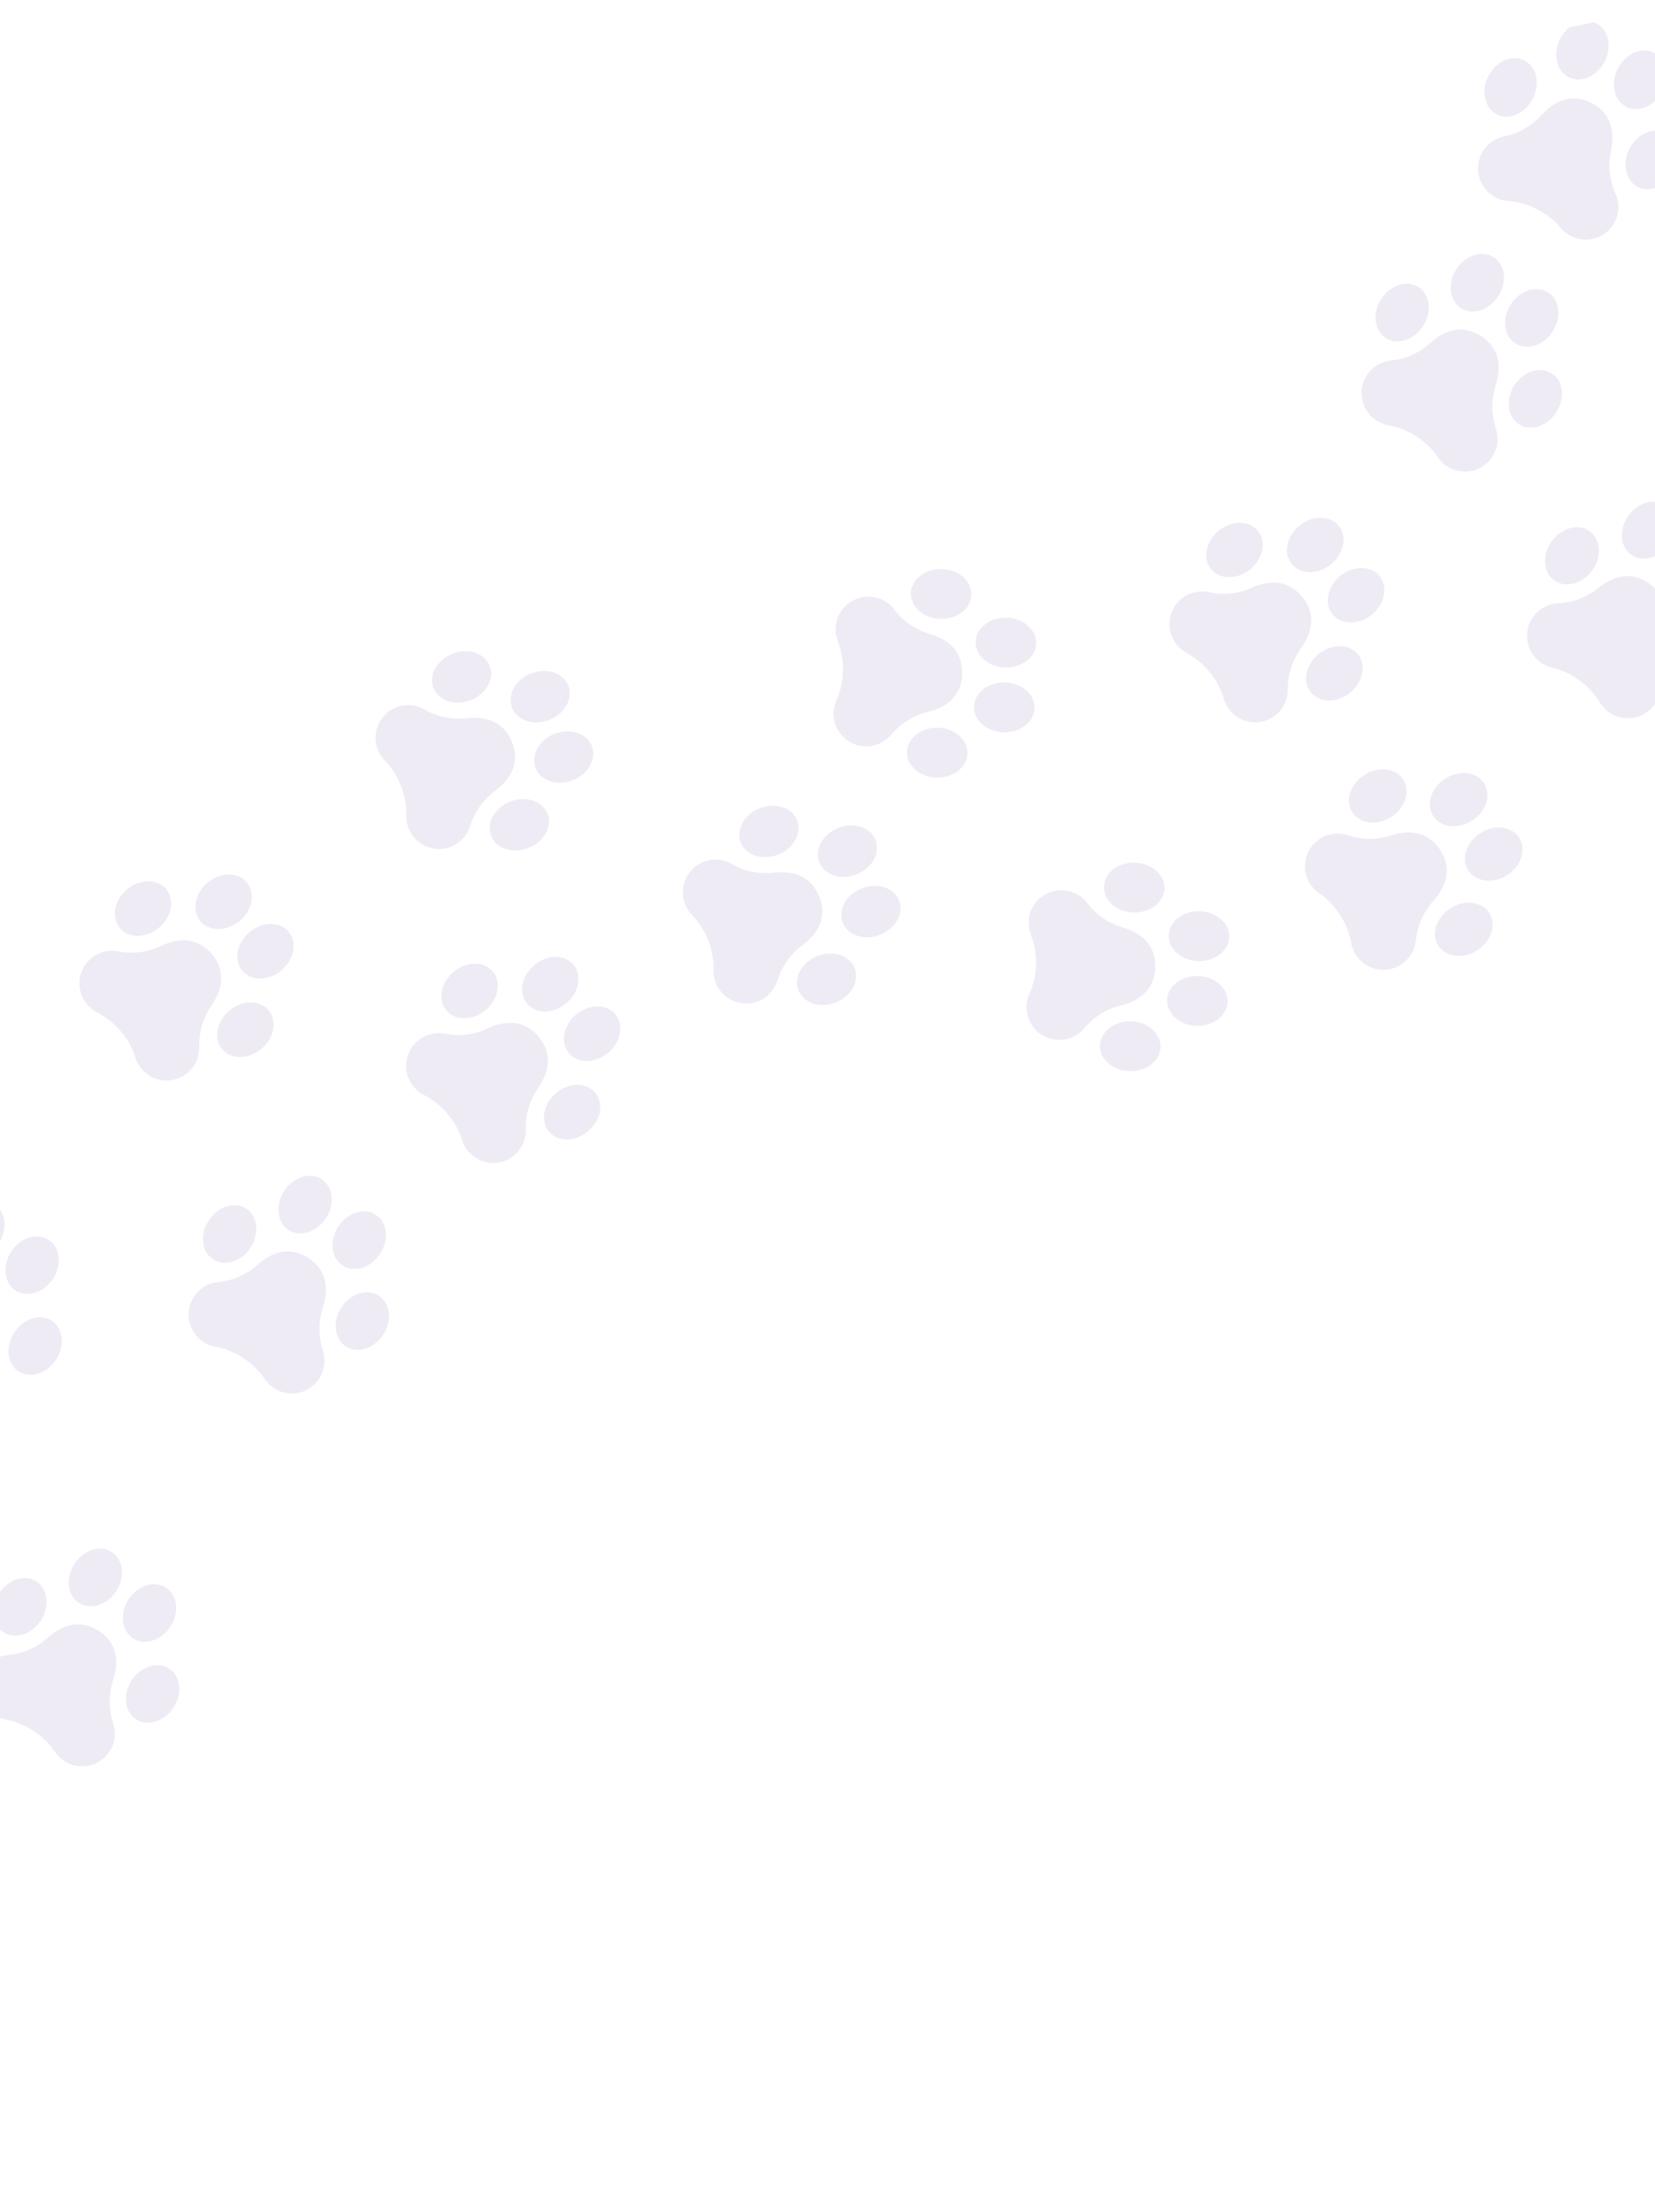 <svg width="375" height="501" viewBox="0 0 375 501" fill="none" xmlns="http://www.w3.org/2000/svg">
<path d="M-2.903 452.932C-0.823 449.761 -1.254 445.802 -3.866 444.089C-6.477 442.376 -10.28 443.559 -12.36 446.729C-14.439 449.9 -14.008 453.859 -11.397 455.572C-8.786 457.285 -4.983 456.103 -2.903 452.932Z" fill="#7C54A7" fill-opacity="0.12"/>
<path d="M-3.601 434.602C-1.521 431.431 -1.952 427.472 -4.564 425.759C-7.175 424.046 -10.978 425.228 -13.058 428.399C-15.138 431.57 -14.707 435.529 -12.095 437.242C-9.484 438.955 -5.681 437.773 -3.601 434.602Z" fill="#7C54A7" fill-opacity="0.12"/>
<path d="M24.799 396.729C22.492 400.245 17.707 401.153 14.262 398.664C13.553 398.151 12.959 397.531 12.491 396.839C11.269 395.037 9.747 393.459 7.925 392.264L7.436 391.943C5.562 390.714 3.461 389.877 1.258 389.464C0.215 389.268 -0.803 388.845 -1.726 388.177C-4.803 385.951 -5.69 381.686 -3.754 378.417C-2.478 376.263 -0.305 375.004 1.985 374.804C5.275 374.517 8.371 373.105 10.836 370.909C13.7 368.355 17.814 366.385 22.428 369.412C26.993 372.406 26.817 376.981 25.627 380.64C24.595 383.81 24.633 387.222 25.654 390.394C26.318 392.452 26.076 394.781 24.799 396.729Z" fill="#7C54A7" fill-opacity="0.12"/>
<path d="M9.244 367.046C11.324 363.876 10.893 359.916 8.281 358.204C5.67 356.491 1.867 357.673 -0.213 360.844C-2.293 364.015 -1.862 367.974 0.75 369.687C3.361 371.399 7.164 370.217 9.244 367.046Z" fill="#7C54A7" fill-opacity="0.12"/>
<path d="M26.334 360.383C28.413 357.212 27.983 353.253 25.371 351.54C22.76 349.827 18.957 351.009 16.877 354.18C14.797 357.351 15.228 361.31 17.84 363.023C20.451 364.736 24.254 363.554 26.334 360.383Z" fill="#7C54A7" fill-opacity="0.12"/>
<path d="M39.303 386.761C41.382 383.59 40.951 379.631 38.34 377.918C35.729 376.206 31.926 377.388 29.846 380.559C27.766 383.729 28.197 387.689 30.808 389.401C33.42 391.114 37.223 389.932 39.303 386.761Z" fill="#7C54A7" fill-opacity="0.12"/>
<path d="M38.605 368.431C40.684 365.26 40.254 361.301 37.642 359.588C35.031 357.875 31.228 359.058 29.148 362.228C27.068 365.399 27.499 369.358 30.111 371.071C32.722 372.784 36.525 371.602 38.605 368.431Z" fill="#7C54A7" fill-opacity="0.12"/>
<path d="M-1.805 317.945C-4.112 321.462 -8.897 322.369 -12.343 319.881C-13.052 319.368 -13.645 318.747 -14.114 318.055C-15.336 316.253 -16.858 314.675 -18.679 313.481L-19.169 313.16C-21.043 311.93 -23.143 311.093 -25.347 310.68C-26.389 310.485 -27.408 310.062 -28.331 309.393C-31.408 307.168 -32.294 302.903 -30.359 299.634C-29.083 297.48 -26.909 296.22 -24.619 296.02C-21.329 295.734 -18.233 294.321 -15.768 292.125C-12.904 289.572 -8.79 287.601 -4.176 290.629C0.389 293.623 0.213 298.198 -0.977 301.856C-2.01 305.027 -1.972 308.439 -0.95 311.611C-0.286 313.668 -0.526 315.997 -1.805 317.945Z" fill="#7C54A7" fill-opacity="0.12"/>
<path d="M-0.27 281.6C1.81 278.429 1.379 274.47 -1.232 272.757C-3.844 271.045 -7.647 272.227 -9.726 275.398C-11.806 278.569 -11.375 282.528 -8.764 284.24C-6.152 285.953 -2.349 284.771 -0.27 281.6Z" fill="#7C54A7" fill-opacity="0.12"/>
<path d="M12.699 307.979C14.779 304.808 14.348 300.849 11.737 299.136C9.125 297.423 5.322 298.605 3.243 301.776C1.163 304.947 1.594 308.906 4.205 310.619C6.817 312.332 10.62 311.15 12.699 307.979Z" fill="#7C54A7" fill-opacity="0.12"/>
<path d="M12.001 289.649C14.081 286.478 13.65 282.519 11.039 280.806C8.427 279.093 4.624 280.275 2.545 283.446C0.465 286.617 0.896 290.576 3.507 292.289C6.119 294.002 9.922 292.819 12.001 289.649Z" fill="#7C54A7" fill-opacity="0.12"/>
<path d="M72.319 312.277C70.012 315.794 65.227 316.701 61.781 314.213C61.072 313.7 60.479 313.079 60.01 312.387C58.788 310.586 57.266 309.008 55.445 307.813L54.956 307.492C53.081 306.263 50.981 305.426 48.777 305.012C47.735 304.817 46.716 304.394 45.794 303.726C42.716 301.5 41.83 297.235 43.765 293.966C45.041 291.812 47.215 290.553 49.505 290.353C52.795 290.066 55.891 288.653 58.356 286.457C61.22 283.904 65.334 281.933 69.948 284.961C74.513 287.955 74.337 292.53 73.147 296.189C72.114 299.359 72.152 302.771 73.174 305.943C73.838 308.001 73.598 310.33 72.319 312.277Z" fill="#7C54A7" fill-opacity="0.12"/>
<path d="M56.764 282.597C58.844 279.426 58.413 275.467 55.801 273.754C53.19 272.041 49.387 273.223 47.307 276.394C45.227 279.565 45.658 283.524 48.27 285.237C50.881 286.95 54.684 285.768 56.764 282.597Z" fill="#7C54A7" fill-opacity="0.12"/>
<path d="M73.854 275.933C75.934 272.762 75.503 268.803 72.891 267.09C70.28 265.377 66.477 266.559 64.397 269.73C62.317 272.901 62.748 276.86 65.36 278.573C67.971 280.286 71.774 279.104 73.854 275.933Z" fill="#7C54A7" fill-opacity="0.12"/>
<path d="M86.823 302.311C88.903 299.14 88.472 295.181 85.86 293.469C83.249 291.756 79.446 292.938 77.366 296.109C75.286 299.28 75.717 303.239 78.329 304.952C80.94 306.664 84.743 305.482 86.823 302.311Z" fill="#7C54A7" fill-opacity="0.12"/>
<path d="M86.125 283.981C88.205 280.81 87.774 276.851 85.162 275.139C82.551 273.426 78.748 274.608 76.668 277.779C74.588 280.95 75.019 284.909 77.631 286.622C80.242 288.334 84.045 287.152 86.125 283.981Z" fill="#7C54A7" fill-opacity="0.12"/>
<path d="M42.522 242.981C39.312 245.697 34.465 245.207 31.87 241.841C31.336 241.149 30.943 240.385 30.69 239.586C30.032 237.511 29.02 235.566 27.613 233.904L27.235 233.456C25.787 231.745 24.01 230.345 22.015 229.322C21.072 228.84 20.215 228.143 19.52 227.241C17.202 224.232 17.564 219.89 20.35 217.308C22.186 215.606 24.628 215.017 26.88 215.476C30.117 216.137 33.486 215.662 36.474 214.257C39.945 212.623 44.45 211.903 48.014 216.115C51.541 220.285 50.07 224.619 47.891 227.788C46.001 230.533 45.066 233.817 45.145 237.148C45.192 239.312 44.301 241.475 42.522 242.981Z" fill="#7C54A7" fill-opacity="0.12"/>
<path d="M36.046 210.097C38.941 207.648 39.653 203.73 37.636 201.345C35.619 198.961 31.637 199.014 28.742 201.463C25.847 203.912 25.135 207.83 27.152 210.215C29.169 212.599 33.151 212.546 36.046 210.097Z" fill="#7C54A7" fill-opacity="0.12"/>
<path d="M54.324 208.565C57.219 206.116 57.931 202.197 55.914 199.813C53.897 197.429 49.915 197.481 47.019 199.931C44.124 202.38 43.412 206.298 45.429 208.682C47.446 211.067 51.428 211.014 54.324 208.565Z" fill="#7C54A7" fill-opacity="0.12"/>
<path d="M59.262 237.541C62.157 235.092 62.869 231.174 60.852 228.789C58.835 226.405 54.852 226.458 51.957 228.907C49.062 231.356 48.35 235.274 50.367 237.658C52.384 240.043 56.366 239.99 59.262 237.541Z" fill="#7C54A7" fill-opacity="0.12"/>
<path d="M63.802 219.77C66.697 217.32 67.409 213.402 65.392 211.018C63.375 208.633 59.393 208.686 56.498 211.135C53.603 213.584 52.891 217.503 54.908 219.887C56.925 222.271 60.907 222.219 63.802 219.77Z" fill="#7C54A7" fill-opacity="0.12"/>
<path d="M116.536 261.652C113.326 264.368 108.479 263.878 105.884 260.513C105.35 259.82 104.957 259.056 104.704 258.258C104.046 256.182 103.034 254.237 101.627 252.575L101.249 252.128C99.801 250.416 98.024 249.016 96.03 247.994C95.086 247.511 94.23 246.815 93.534 245.912C91.216 242.903 91.578 238.562 94.364 235.98C96.2 234.277 98.642 233.688 100.893 234.147C104.129 234.808 107.498 234.333 110.487 232.928C113.958 231.294 118.462 230.574 122.027 234.787C125.553 238.957 124.082 243.291 121.903 246.46C120.013 249.204 119.079 252.489 119.158 255.82C119.206 257.984 118.315 260.147 116.536 261.652Z" fill="#7C54A7" fill-opacity="0.12"/>
<path d="M110.06 228.767C112.955 226.317 113.667 222.399 111.65 220.015C109.633 217.631 105.65 217.683 102.755 220.132C99.86 222.581 99.148 226.5 101.165 228.884C103.182 231.268 107.164 231.216 110.06 228.767Z" fill="#7C54A7" fill-opacity="0.12"/>
<path d="M128.337 227.234C131.232 224.785 131.944 220.867 129.927 218.482C127.91 216.098 123.928 216.151 121.033 218.6C118.137 221.049 117.426 224.967 119.443 227.352C121.46 229.736 125.442 229.683 128.337 227.234Z" fill="#7C54A7" fill-opacity="0.12"/>
<path d="M133.275 256.21C136.17 253.761 136.882 249.843 134.865 247.458C132.848 245.074 128.866 245.127 125.971 247.576C123.075 250.025 122.364 253.943 124.381 256.328C126.398 258.712 130.38 258.659 133.275 256.21Z" fill="#7C54A7" fill-opacity="0.12"/>
<path d="M137.816 238.439C140.711 235.99 141.423 232.071 139.406 229.687C137.389 227.303 133.407 227.355 130.511 229.805C127.616 232.254 126.904 236.172 128.921 238.556C130.938 240.941 134.92 240.888 137.816 238.439Z" fill="#7C54A7" fill-opacity="0.12"/>
<path d="M317.453 218.482C313.92 220.76 309.177 219.652 307.036 215.98C306.596 215.224 306.305 214.415 306.157 213.593C305.772 211.45 305.019 209.391 303.839 207.561L303.52 207.068C302.305 205.185 300.724 203.566 298.876 202.297C298.002 201.697 297.243 200.897 296.67 199.913C294.759 196.63 295.678 192.373 298.771 190.169C300.812 188.717 303.309 188.448 305.483 189.194C308.608 190.266 312.009 190.229 315.155 189.221C318.807 188.049 323.368 187.914 326.359 192.553C329.319 197.141 327.303 201.251 324.731 204.112C322.502 206.591 321.154 209.725 320.802 213.041C320.575 215.187 319.411 217.218 317.453 218.482Z" fill="#7C54A7" fill-opacity="0.12"/>
<path d="M315.251 185.03C318.438 182.975 319.648 179.181 317.955 176.556C316.262 173.932 312.307 173.471 309.12 175.527C305.934 177.583 304.723 181.377 306.416 184.001C308.109 186.625 312.065 187.086 315.251 185.03Z" fill="#7C54A7" fill-opacity="0.12"/>
<path d="M333.574 185.867C336.76 183.812 337.971 180.018 336.278 177.394C334.585 174.769 330.629 174.309 327.443 176.364C324.256 178.42 323.046 182.214 324.739 184.838C326.432 187.462 330.387 187.923 333.574 185.867Z" fill="#7C54A7" fill-opacity="0.12"/>
<path d="M334.738 215.235C337.924 213.179 339.135 209.385 337.442 206.761C335.749 204.137 331.793 203.676 328.607 205.732C325.42 207.788 324.21 211.581 325.903 214.206C327.596 216.83 331.551 217.291 334.738 215.235Z" fill="#7C54A7" fill-opacity="0.12"/>
<path d="M341.529 198.198C344.715 196.142 345.926 192.348 344.233 189.724C342.54 187.1 338.584 186.639 335.398 188.695C332.211 190.751 331.001 194.545 332.694 197.169C334.387 199.793 338.342 200.254 341.529 198.198Z" fill="#7C54A7" fill-opacity="0.12"/>
<path d="M374.834 159.649C372.358 163.047 367.533 163.719 364.215 161.061C363.532 160.513 362.97 159.864 362.537 159.149C361.406 157.288 359.962 155.637 358.204 154.355L357.729 154.009C355.918 152.689 353.861 151.749 351.681 151.229C350.649 150.982 349.653 150.509 348.763 149.798C345.8 147.423 345.125 143.118 347.219 139.95C348.599 137.861 350.832 136.712 353.129 136.624C356.429 136.501 359.59 135.243 362.162 133.17C365.149 130.762 369.355 128.996 373.814 132.248C378.227 135.464 377.823 140.024 376.454 143.618C375.267 146.734 375.138 150.143 376.001 153.362C376.562 155.452 376.208 157.765 374.834 159.649Z" fill="#7C54A7" fill-opacity="0.12"/>
<path d="M360.756 129.221C362.989 126.156 362.754 122.181 360.23 120.341C357.706 118.502 353.85 119.495 351.616 122.56C349.382 125.624 349.618 129.6 352.142 131.439C354.665 133.279 358.522 132.285 360.756 129.221Z" fill="#7C54A7" fill-opacity="0.12"/>
<path d="M378.152 123.408C380.386 120.343 380.151 116.367 377.627 114.528C375.103 112.689 371.246 113.682 369.013 116.746C366.779 119.811 367.014 123.787 369.538 125.626C372.062 127.465 375.919 126.472 378.152 123.408Z" fill="#7C54A7" fill-opacity="0.12"/>
<path d="M338.156 103.437C335.872 106.967 331.091 107.904 327.632 105.437C326.92 104.928 326.324 104.312 325.85 103.621C324.617 101.827 323.084 100.258 321.256 99.076L320.764 98.757C318.881 97.539 316.776 96.715 314.57 96.316C313.527 96.128 312.506 95.71 311.577 95.049C308.486 92.842 307.574 88.583 309.49 85.303C310.754 83.141 312.919 81.869 315.208 81.654C318.496 81.348 321.583 79.918 324.035 77.706C326.884 75.136 330.985 73.139 335.618 76.137C340.203 79.104 340.054 83.678 338.885 87.345C337.872 90.52 337.932 93.934 338.973 97.1C339.647 99.15 339.422 101.479 338.156 103.437Z" fill="#7C54A7" fill-opacity="0.12"/>
<path d="M322.446 73.865C324.506 70.681 324.051 66.725 321.429 65.028C318.808 63.331 315.012 64.536 312.951 67.719C310.891 70.903 311.346 74.859 313.968 76.556C316.59 78.253 320.385 77.048 322.446 73.865Z" fill="#7C54A7" fill-opacity="0.12"/>
<path d="M339.494 67.096C341.555 63.912 341.1 59.956 338.478 58.259C335.856 56.562 332.06 57.767 330 60.951C327.94 64.135 328.395 68.091 331.016 69.788C333.638 71.485 337.434 70.279 339.494 67.096Z" fill="#7C54A7" fill-opacity="0.12"/>
<path d="M352.624 93.396C354.685 90.212 354.23 86.256 351.608 84.559C348.986 82.862 345.19 84.067 343.13 87.251C341.069 90.434 341.524 94.391 344.146 96.088C346.768 97.784 350.564 96.579 352.624 93.396Z" fill="#7C54A7" fill-opacity="0.12"/>
<path d="M351.815 75.069C353.875 71.885 353.42 67.929 350.799 66.232C348.177 64.535 344.381 65.74 342.32 68.924C340.26 72.108 340.715 76.064 343.337 77.761C345.959 79.458 349.754 78.253 351.815 75.069Z" fill="#7C54A7" fill-opacity="0.12"/>
<path d="M365.884 50.267C363.961 54.005 359.298 55.413 355.609 53.3C354.851 52.865 354.195 52.31 353.656 51.67C352.252 50.006 350.571 48.597 348.635 47.602L348.113 47.334C346.12 46.309 343.942 45.696 341.708 45.518C340.651 45.435 339.593 45.12 338.606 44.553C335.312 42.663 333.982 38.516 335.563 35.063C336.605 32.787 338.634 31.305 340.891 30.865C344.133 30.235 347.061 28.505 349.284 26.06C351.864 23.22 355.747 20.827 360.655 23.352C365.511 25.851 365.816 30.418 365.018 34.18C364.325 37.441 364.721 40.83 366.071 43.877C366.945 45.855 366.95 48.195 365.884 50.267Z" fill="#7C54A7" fill-opacity="0.12"/>
<path d="M347.31 22.379C349.044 19.007 348.199 15.115 345.422 13.686C342.645 12.258 338.987 13.833 337.253 17.206C335.518 20.578 336.363 24.47 339.14 25.898C341.918 27.327 345.575 25.751 347.31 22.379Z" fill="#7C54A7" fill-opacity="0.12"/>
<path d="M363.591 13.962C361.856 17.334 358.198 18.911 355.422 17.483C352.645 16.053 351.8 12.163 353.534 8.79C354.079 7.73 354.814 6.848 355.652 6.18L361.162 5.035C361.346 5.102 361.526 5.181 361.703 5.271C364.48 6.699 365.325 10.591 363.591 13.962Z" fill="#7C54A7" fill-opacity="0.12"/>
<path d="M379.277 38.821C381.012 35.449 380.167 31.557 377.39 30.129C374.612 28.7 370.955 30.276 369.22 33.648C367.485 37.02 368.331 40.912 371.108 42.341C373.885 43.769 377.543 42.194 379.277 38.821Z" fill="#7C54A7" fill-opacity="0.12"/>
<path d="M376.654 20.666C378.388 17.294 377.543 13.402 374.766 11.973C371.989 10.545 368.331 12.12 366.597 15.493C364.862 18.865 365.707 22.757 368.484 24.186C371.261 25.614 374.919 24.038 376.654 20.666Z" fill="#7C54A7" fill-opacity="0.12"/>
<path d="M399.42 72.087L405.891 103.227C403.733 104.361 401.051 104.412 398.751 103.094C397.993 102.66 397.336 102.103 396.797 101.464C395.394 99.802 393.713 98.393 391.776 97.396L391.255 97.129C389.261 96.102 387.084 95.492 384.85 95.314C383.792 95.228 382.735 94.915 381.746 94.347C378.452 92.459 377.121 88.31 378.703 84.857C379.745 82.581 381.774 81.099 384.031 80.659C387.273 80.029 390.201 78.299 392.422 75.854C394.18 73.921 396.542 72.193 399.42 72.087Z" fill="#7C54A7" fill-opacity="0.12"/>
<path d="M289.062 161.961C285.797 164.61 280.962 164.02 278.436 160.602C277.916 159.899 277.539 159.126 277.304 158.324C276.688 156.237 275.717 154.27 274.344 152.58L273.976 152.125C272.563 150.384 270.817 148.947 268.843 147.884C267.909 147.381 267.068 146.669 266.391 145.751C264.136 142.696 264.589 138.362 267.425 135.838C269.296 134.174 271.748 133.635 273.991 134.141C277.212 134.869 280.59 134.465 283.608 133.121C287.112 131.56 291.631 130.933 295.107 135.219C298.547 139.459 296.988 143.762 294.741 146.887C292.794 149.593 291.794 152.856 291.802 156.19C291.808 158.349 290.872 160.495 289.062 161.961Z" fill="#7C54A7" fill-opacity="0.12"/>
<path d="M283.278 128.967C286.223 126.579 287.016 122.676 285.049 120.25C283.082 117.825 279.099 117.795 276.154 120.183C273.209 122.572 272.416 126.475 274.383 128.9C276.35 131.326 280.333 131.356 283.278 128.967Z" fill="#7C54A7" fill-opacity="0.12"/>
<path d="M301.585 127.814C304.53 125.425 305.323 121.523 303.355 119.097C301.388 116.671 297.406 116.642 294.461 119.03C291.515 121.419 290.722 125.322 292.69 127.747C294.657 130.173 298.639 130.203 301.585 127.814Z" fill="#7C54A7" fill-opacity="0.12"/>
<path d="M305.92 156.888C308.866 154.499 309.659 150.596 307.691 148.171C305.724 145.745 301.742 145.715 298.797 148.104C295.851 150.493 295.058 154.396 297.026 156.821C298.993 159.247 302.975 159.277 305.92 156.888Z" fill="#7C54A7" fill-opacity="0.12"/>
<path d="M310.828 139.212C313.773 136.823 314.566 132.921 312.599 130.495C310.632 128.069 306.649 128.04 303.704 130.428C300.759 132.817 299.966 136.72 301.933 139.145C303.9 141.571 307.883 141.601 310.828 139.212Z" fill="#7C54A7" fill-opacity="0.12"/>
<path d="M102.141 191.797C98.223 193.326 93.796 191.294 92.432 187.268C92.151 186.439 92.029 185.59 92.047 184.753C92.096 182.577 91.769 180.409 90.977 178.38L90.763 177.833C89.948 175.745 88.72 173.845 87.164 172.232C86.428 171.469 85.842 170.534 85.478 169.454C84.261 165.857 86.01 161.868 89.48 160.327C91.769 159.31 94.269 159.544 96.251 160.709C99.098 162.382 102.439 163.024 105.723 162.663C109.537 162.243 114.031 163.02 116.038 168.161C118.024 173.248 115.228 176.871 112.138 179.163C109.461 181.147 107.514 183.951 106.509 187.128C105.858 189.192 104.312 190.949 102.141 191.797Z" fill="#7C54A7" fill-opacity="0.12"/>
<path d="M106.656 158.589C110.188 157.21 112.131 153.734 110.996 150.824C109.86 147.915 106.076 146.675 102.543 148.054C99.011 149.433 97.068 152.909 98.204 155.818C99.339 158.727 103.124 159.968 106.656 158.589Z" fill="#7C54A7" fill-opacity="0.12"/>
<path d="M124.443 163.062C127.976 161.683 129.919 158.207 128.783 155.298C127.648 152.389 123.863 151.149 120.331 152.528C116.799 153.907 114.856 157.383 115.991 160.292C117.127 163.201 120.911 164.441 124.443 163.062Z" fill="#7C54A7" fill-opacity="0.12"/>
<path d="M119.728 192.073C123.26 190.694 125.203 187.218 124.068 184.309C122.932 181.4 119.148 180.16 115.615 181.539C112.083 182.918 110.14 186.394 111.276 189.303C112.411 192.212 116.196 193.452 119.728 192.073Z" fill="#7C54A7" fill-opacity="0.12"/>
<path d="M129.779 176.732C133.312 175.353 135.255 171.877 134.119 168.968C132.983 166.059 129.199 164.818 125.667 166.197C122.134 167.576 120.191 171.052 121.327 173.961C122.463 176.871 126.247 178.111 129.779 176.732Z" fill="#7C54A7" fill-opacity="0.12"/>
<path d="M171.766 226.791C167.849 228.32 163.422 226.288 162.057 222.262C161.776 221.433 161.654 220.584 161.673 219.747C161.721 217.571 161.394 215.403 160.602 213.374L160.389 212.827C159.574 210.739 158.346 208.839 156.79 207.226C156.054 206.463 155.47 205.528 155.104 204.448C153.886 200.851 155.636 196.862 159.106 195.321C161.395 194.304 163.895 194.538 165.877 195.702C168.723 197.375 172.065 198.018 175.348 197.657C179.162 197.237 183.657 198.014 185.663 203.154C187.649 208.241 184.853 211.865 181.764 214.157C179.086 216.141 177.139 218.945 176.134 222.122C175.482 224.186 173.936 225.945 171.766 226.791Z" fill="#7C54A7" fill-opacity="0.12"/>
<path d="M176.277 193.58C179.81 192.201 181.753 188.725 180.617 185.816C179.481 182.907 175.697 181.667 172.165 183.046C168.632 184.425 166.689 187.901 167.825 190.81C168.961 193.719 172.745 194.959 176.277 193.58Z" fill="#7C54A7" fill-opacity="0.12"/>
<path d="M194.066 198.053C197.599 196.674 199.542 193.198 198.406 190.289C197.27 187.38 193.486 186.14 189.954 187.519C186.421 188.898 184.478 192.374 185.614 195.283C186.75 198.192 190.534 199.432 194.066 198.053Z" fill="#7C54A7" fill-opacity="0.12"/>
<path d="M189.349 227.065C192.882 225.686 194.825 222.21 193.689 219.301C192.553 216.392 188.769 215.151 185.237 216.53C181.704 217.909 179.761 221.385 180.897 224.294C182.033 227.204 185.817 228.444 189.349 227.065Z" fill="#7C54A7" fill-opacity="0.12"/>
<path d="M199.402 211.723C202.935 210.344 204.878 206.868 203.742 203.959C202.606 201.05 198.822 199.809 195.29 201.188C191.757 202.567 189.814 206.043 190.95 208.952C192.086 211.862 195.87 213.102 199.402 211.723Z" fill="#7C54A7" fill-opacity="0.12"/>
<path d="M239.816 235.536C235.612 235.431 232.316 231.845 232.614 227.604C232.675 226.732 232.891 225.899 233.231 225.135C234.119 223.147 234.655 221.022 234.709 218.844L234.723 218.259C234.778 216.017 234.383 213.791 233.569 211.701C233.186 210.714 233.007 209.624 233.088 208.488C233.357 204.7 236.513 201.696 240.31 201.618C242.814 201.566 245.029 202.748 246.407 204.588C248.387 207.232 251.219 209.117 254.386 210.054C258.064 211.14 261.91 213.596 261.771 219.112C261.636 224.571 257.657 226.833 253.921 227.751C250.684 228.545 247.804 230.379 245.649 232.919C244.25 234.571 242.145 235.594 239.816 235.536Z" fill="#7C54A7" fill-opacity="0.12"/>
<path d="M263.853 201.199C263.931 198.077 260.921 195.47 257.13 195.375C253.339 195.281 250.203 197.735 250.125 200.857C250.047 203.979 253.057 206.587 256.848 206.681C260.639 206.776 263.776 204.321 263.853 201.199Z" fill="#7C54A7" fill-opacity="0.12"/>
<path d="M278.528 212.203C278.606 209.081 275.596 206.474 271.805 206.379C268.014 206.285 264.878 208.739 264.8 211.861C264.722 214.983 267.732 217.591 271.523 217.685C275.314 217.78 278.45 215.325 278.528 212.203Z" fill="#7C54A7" fill-opacity="0.12"/>
<path d="M262.958 237.136C263.036 234.014 260.026 231.407 256.235 231.312C252.444 231.218 249.308 233.672 249.23 236.794C249.152 239.916 252.162 242.523 255.953 242.618C259.744 242.712 262.88 240.258 262.958 237.136Z" fill="#7C54A7" fill-opacity="0.12"/>
<path d="M278.164 226.876C278.242 223.753 275.232 221.146 271.441 221.051C267.65 220.957 264.514 223.411 264.436 226.533C264.358 229.655 267.368 232.263 271.159 232.357C274.95 232.452 278.086 229.998 278.164 226.876Z" fill="#7C54A7" fill-opacity="0.12"/>
<path d="M196.081 169.047C191.877 168.943 188.581 165.356 188.879 161.116C188.941 160.243 189.154 159.411 189.496 158.647C190.384 156.659 190.92 154.533 190.974 152.355L190.988 151.77C191.043 149.528 190.648 147.303 189.834 145.213C189.451 144.225 189.272 143.136 189.354 141.999C189.622 138.211 192.778 135.207 196.576 135.129C199.08 135.077 201.294 136.259 202.673 138.099C204.652 140.743 207.484 142.628 210.651 143.565C214.33 144.651 218.175 147.107 218.037 152.623C217.901 158.082 213.922 160.344 210.186 161.262C206.949 162.056 204.069 163.89 201.914 166.431C200.515 168.082 198.411 169.105 196.081 169.047Z" fill="#7C54A7" fill-opacity="0.12"/>
<path d="M220.118 134.706C220.196 131.584 217.186 128.977 213.395 128.882C209.604 128.788 206.468 131.242 206.39 134.364C206.312 137.486 209.322 140.094 213.113 140.188C216.904 140.283 220.041 137.828 220.118 134.706Z" fill="#7C54A7" fill-opacity="0.12"/>
<path d="M234.793 145.71C234.871 142.588 231.861 139.981 228.07 139.886C224.279 139.792 221.143 142.246 221.065 145.368C220.987 148.49 223.997 151.098 227.788 151.192C231.579 151.287 234.715 148.832 234.793 145.71Z" fill="#7C54A7" fill-opacity="0.12"/>
<path d="M219.223 170.643C219.301 167.521 216.291 164.914 212.5 164.819C208.709 164.725 205.572 167.179 205.495 170.301C205.417 173.423 208.427 176.03 212.218 176.125C216.009 176.219 219.145 173.765 219.223 170.643Z" fill="#7C54A7" fill-opacity="0.12"/>
<path d="M234.427 160.383C234.505 157.261 231.495 154.653 227.704 154.559C223.913 154.464 220.777 156.918 220.699 160.04C220.621 163.162 223.631 165.77 227.422 165.864C231.213 165.959 234.35 163.505 234.427 160.383Z" fill="#7C54A7" fill-opacity="0.12"/>
</svg>

